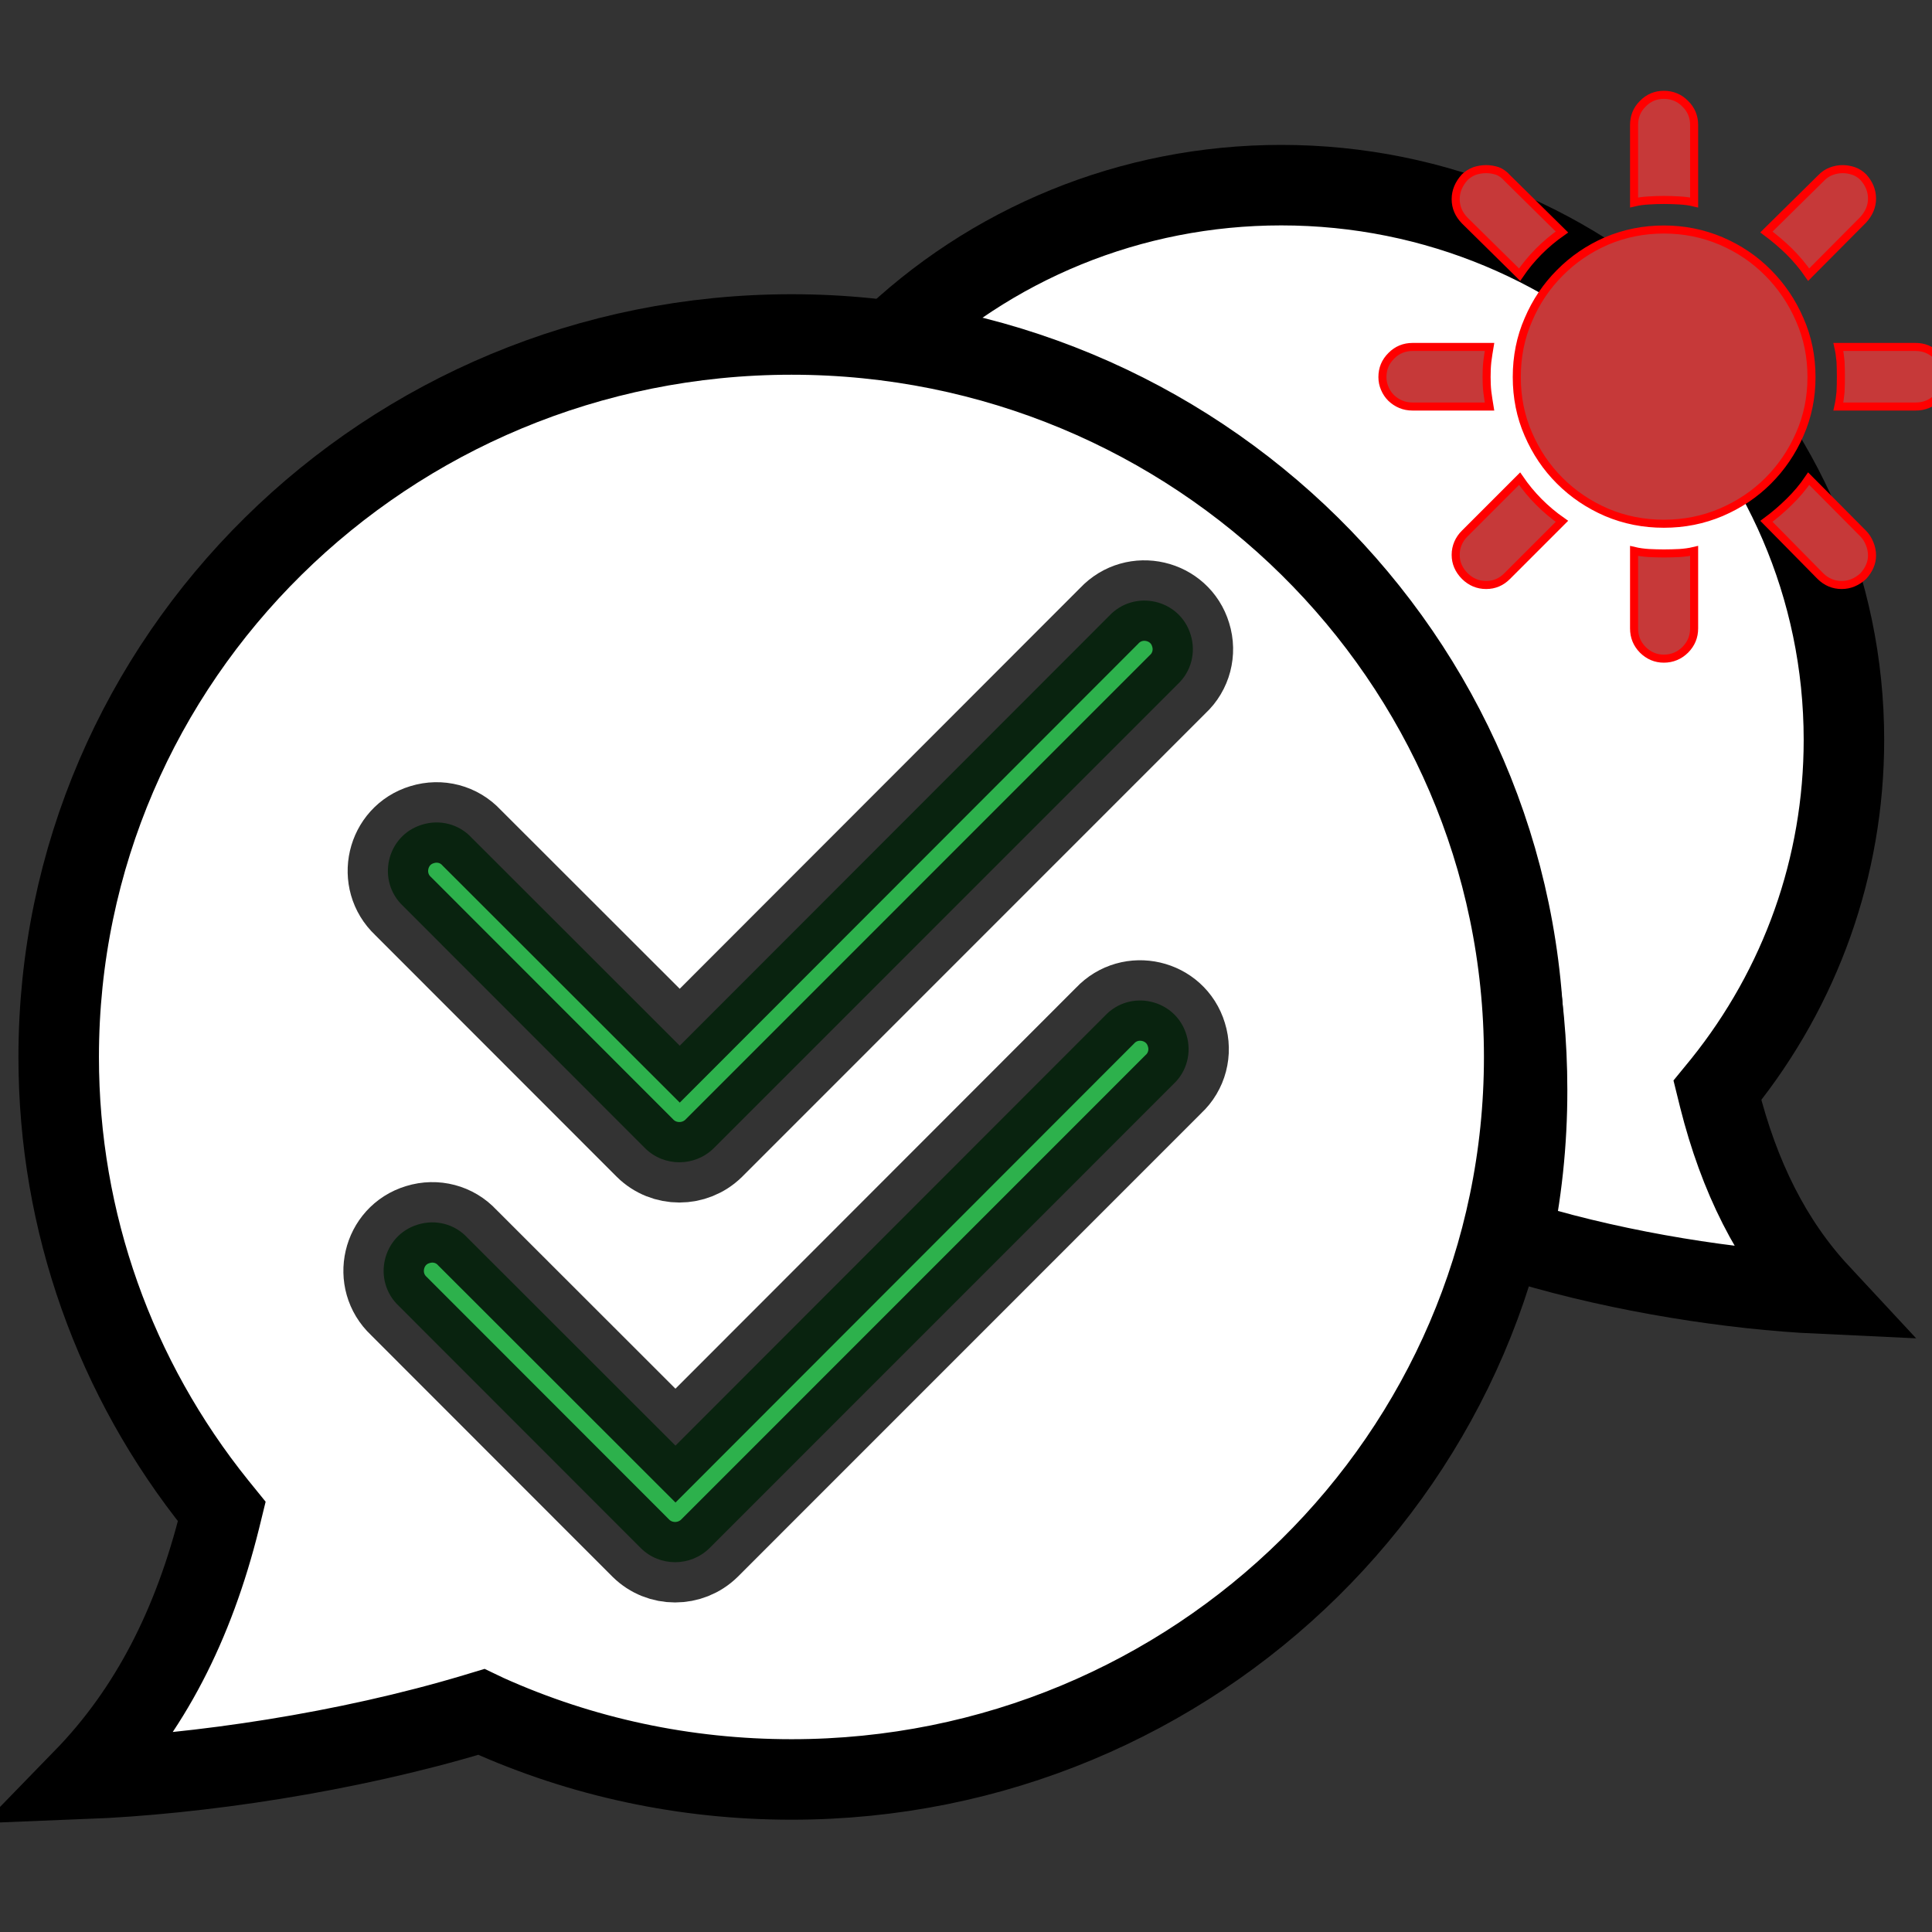 <?xml version="1.0" encoding="utf-8"?>
<svg width="24" height="24" xmlns="http://www.w3.org/2000/svg">
  <rect width="100%" height="100%" fill="#333333" stroke="none"/>
  <path fill-rule="evenodd" d="M 18.97 13.538 C 18.97 8.879 15.521 5.014 11 4.291 C 12.298 3.027 14.048 2.3 15.916 2.3 C 19.774 2.3 22.906 5.385 22.906 9.191 C 22.906 10.767 22.368 12.259 21.397 13.468 L 21.334 13.545 L 21.357 13.638 C 21.603 14.615 22.004 15.425 22.603 16.069 C 21.525 16.019 20.158 15.808 18.963 15.451 L 18.89 15.429 L 18.823 15.461 L 18.802 15.469 L 18.795 15.473 L 18.762 15.484 C 18.902 14.844 18.971 14.193 18.97 13.538 Z" clip-rule="evenodd" style="paint-order: fill; stroke: rgb(0, 0, 0); fill: rgb(255, 255, 255);"></path>
  <path fill-rule="evenodd" d="M 5.906 21.288 L 5.979 21.266 L 6.046 21.298 C 7.225 21.829 8.509 22.105 9.833 22.105 C 14.86 22.105 18.934 18.089 18.934 13.131 C 18.934 8.174 14.86 4.155 9.833 4.155 C 4.805 4.155 0.729 8.174 0.729 13.131 C 0.729 15.183 1.429 17.129 2.695 18.703 L 2.755 18.777 L 2.732 18.871 C 2.406 20.183 1.861 21.251 1.037 22.098 C 2.459 22.042 4.302 21.77 5.906 21.288 Z" clip-rule="evenodd" style="paint-order: fill; stroke: rgb(0, 0, 0); fill: rgb(255, 255, 255);"></path>
  <path d="M 13.778 7.651 C 14.094 7.314 14.658 7.444 14.791 7.886 C 14.859 8.104 14.798 8.344 14.628 8.501 L 8.865 14.265 C 8.629 14.496 8.249 14.496 8.015 14.265 L 5.009 11.257 C 4.672 10.941 4.802 10.377 5.244 10.244 C 5.465 10.176 5.702 10.237 5.859 10.407 L 8.444 12.99 L 13.778 7.651 Z" style="fill: rgb(45, 177, 76); fill-rule: nonzero; stroke: rgba(0, 0, 0, 0.8); paint-order: stroke;"></path>
  <path d="M 13.725 12.619 C 14.041 12.282 14.605 12.412 14.738 12.854 C 14.806 13.072 14.745 13.312 14.575 13.469 L 8.812 19.233 C 8.576 19.464 8.196 19.464 7.962 19.233 L 4.956 16.225 C 4.619 15.909 4.749 15.345 5.191 15.212 C 5.412 15.144 5.649 15.205 5.806 15.375 L 8.391 17.958 L 13.725 12.619 Z" style="fill: rgb(45, 177, 76); fill-rule: nonzero; stroke: rgba(0, 0, 0, 0.8); paint-order: stroke;"></path>
  <path d="M 22.503 4.684 C 22.503 4.937 22.455 5.174 22.357 5.395 C 22.261 5.615 22.129 5.808 21.964 5.973 C 21.799 6.138 21.605 6.268 21.381 6.364 C 21.157 6.459 20.921 6.506 20.669 6.506 C 20.417 6.506 20.18 6.459 19.956 6.364 C 19.735 6.268 19.542 6.138 19.377 5.973 C 19.211 5.808 19.081 5.615 18.986 5.395 C 18.889 5.174 18.842 4.937 18.842 4.684 C 18.842 4.43 18.889 4.192 18.986 3.971 C 19.081 3.748 19.211 3.555 19.377 3.389 C 19.542 3.222 19.735 3.09 19.956 2.994 C 20.18 2.899 20.417 2.851 20.669 2.851 C 20.921 2.851 21.157 2.899 21.381 2.994 C 21.605 3.09 21.799 3.222 21.964 3.389 C 22.129 3.555 22.261 3.748 22.357 3.971 C 22.455 4.192 22.503 4.43 22.503 4.684 Z M 18.503 4.31 C 18.493 4.367 18.485 4.427 18.476 4.492 C 18.469 4.555 18.467 4.618 18.467 4.684 C 18.467 4.742 18.469 4.804 18.476 4.868 C 18.485 4.931 18.493 4.992 18.503 5.05 L 17.547 5.05 C 17.495 5.05 17.446 5.041 17.401 5.022 C 17.355 5.003 17.316 4.976 17.281 4.943 C 17.247 4.909 17.221 4.87 17.202 4.825 C 17.183 4.782 17.173 4.734 17.173 4.684 C 17.173 4.581 17.209 4.493 17.284 4.419 C 17.356 4.346 17.445 4.31 17.547 4.31 L 18.503 4.31 Z M 19.403 2.882 C 19.193 3.029 19.018 3.205 18.877 3.412 L 18.196 2.74 C 18.121 2.663 18.083 2.575 18.083 2.474 C 18.083 2.375 18.121 2.284 18.196 2.201 C 18.233 2.166 18.273 2.141 18.318 2.124 C 18.364 2.109 18.412 2.101 18.462 2.101 C 18.51 2.101 18.556 2.109 18.602 2.124 C 18.647 2.141 18.688 2.171 18.723 2.211 L 19.403 2.882 Z M 21.943 6.476 C 22.042 6.403 22.137 6.322 22.227 6.233 C 22.317 6.145 22.398 6.05 22.468 5.946 L 23.144 6.627 C 23.179 6.662 23.206 6.705 23.225 6.753 C 23.245 6.8 23.255 6.851 23.255 6.901 C 23.255 6.992 23.218 7.076 23.147 7.156 C 23.066 7.23 22.976 7.267 22.878 7.267 C 22.776 7.267 22.688 7.23 22.613 7.156 L 21.943 6.476 Z M 23.796 4.31 C 23.899 4.31 23.987 4.346 24.061 4.419 C 24.135 4.493 24.173 4.581 24.173 4.684 C 24.173 4.734 24.163 4.782 24.144 4.825 C 24.125 4.87 24.099 4.909 24.064 4.943 C 24.03 4.976 23.991 5.003 23.945 5.022 C 23.899 5.041 23.85 5.05 23.796 5.05 L 22.837 5.05 C 22.85 4.992 22.858 4.931 22.864 4.868 C 22.867 4.804 22.868 4.742 22.868 4.684 C 22.868 4.618 22.867 4.555 22.864 4.492 C 22.858 4.427 22.85 4.367 22.837 4.31 L 23.796 4.31 Z M 21.045 2.515 C 20.987 2.501 20.925 2.493 20.863 2.49 C 20.799 2.486 20.735 2.484 20.669 2.484 C 20.607 2.484 20.546 2.486 20.483 2.49 C 20.42 2.493 20.358 2.501 20.299 2.515 L 20.299 1.553 C 20.299 1.45 20.334 1.361 20.407 1.289 C 20.48 1.214 20.567 1.178 20.669 1.178 C 20.772 1.178 20.862 1.214 20.935 1.289 C 21.009 1.361 21.045 1.45 21.045 1.553 L 21.045 2.515 Z M 20.299 6.844 C 20.358 6.858 20.42 6.866 20.483 6.87 C 20.546 6.873 20.607 6.875 20.669 6.875 C 20.735 6.875 20.799 6.873 20.863 6.87 C 20.925 6.866 20.987 6.858 21.045 6.844 L 21.045 7.806 C 21.045 7.909 21.009 7.997 20.935 8.072 C 20.862 8.144 20.772 8.182 20.669 8.182 C 20.567 8.182 20.48 8.144 20.407 8.072 C 20.334 7.997 20.299 7.909 20.299 7.806 L 20.299 6.844 Z M 22.468 3.412 C 22.398 3.31 22.317 3.214 22.227 3.124 C 22.137 3.036 22.042 2.956 21.943 2.882 L 22.623 2.211 C 22.66 2.172 22.703 2.144 22.749 2.127 C 22.797 2.109 22.844 2.101 22.892 2.101 C 22.935 2.101 22.98 2.109 23.026 2.124 C 23.073 2.141 23.112 2.166 23.147 2.201 C 23.218 2.28 23.255 2.368 23.255 2.467 C 23.255 2.564 23.217 2.652 23.144 2.732 L 22.468 3.412 Z M 18.877 5.946 C 19.018 6.152 19.193 6.329 19.403 6.476 L 18.723 7.156 C 18.65 7.23 18.563 7.267 18.462 7.267 C 18.359 7.267 18.271 7.23 18.196 7.156 C 18.121 7.08 18.083 6.992 18.083 6.893 C 18.083 6.841 18.093 6.793 18.112 6.749 C 18.131 6.704 18.16 6.662 18.196 6.627 L 18.877 5.946 Z" style="stroke-width: 0.1px; fill: rgb(198, 57, 57); stroke: rgb(255, 0, 0);"></path>
</svg>